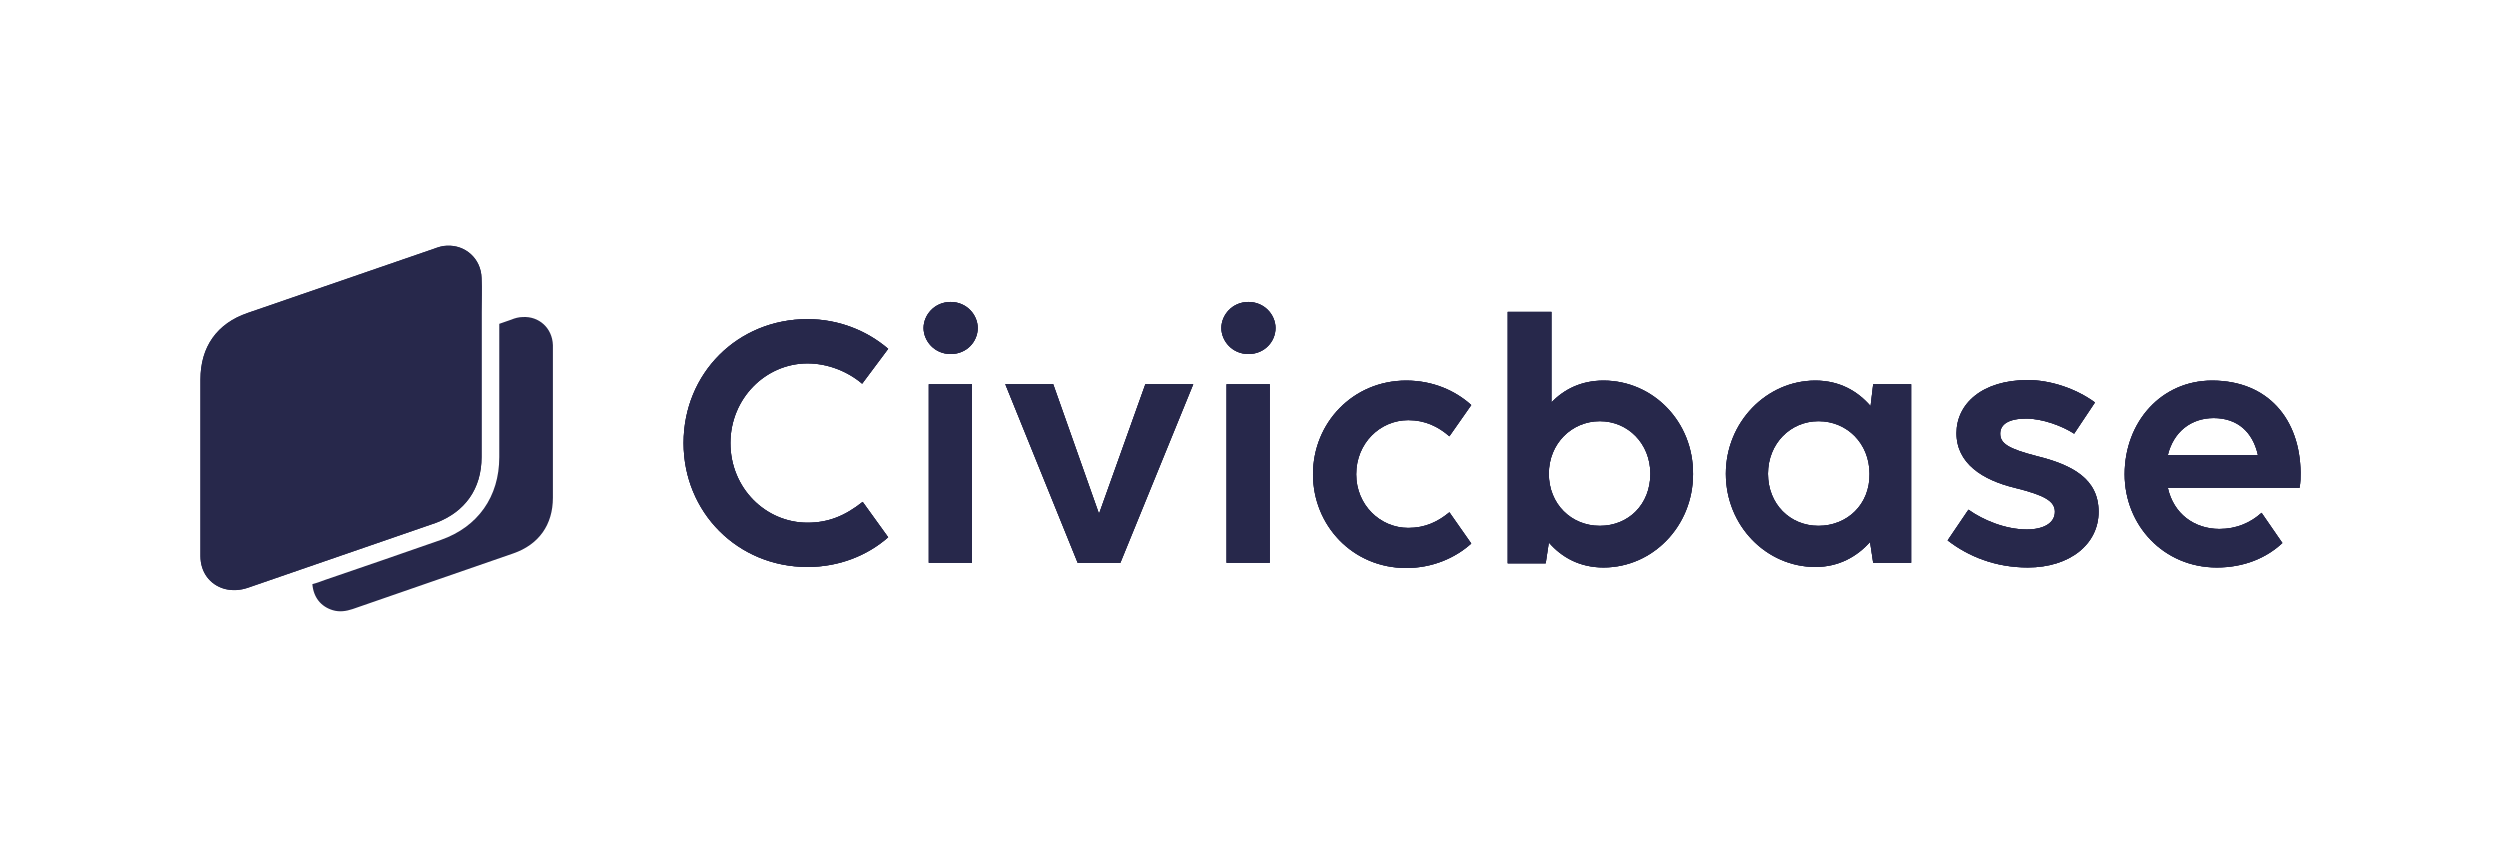 <?xml version="1.0" encoding="utf-8"?>
<!-- Generator: Adobe Illustrator 26.5.0, SVG Export Plug-In . SVG Version: 6.00 Build 0)  -->
<svg version="1.1" id="Слой_1" xmlns="http://www.w3.org/2000/svg" xmlns:xlink="http://www.w3.org/1999/xlink" x="0px" y="0px"
	 viewBox="0 0 480.2 164.5" style="enable-background:new 0 0 480.2 164.5;" xml:space="preserve">
<style type="text/css">
	.st0{fill:none;}
	.st1{fill:#525252;}
	.st2{fill:#1D1D1B;}
	.st3{fill:#C6C6C6;}
	.st4{fill:#FFFFFF;}
	.st5{fill:#FDFDFC;}
	.st6{fill:url(#SVGID_1_);}
	.st7{fill:url(#SVGID_00000029729841507520348390000007672577632489189790_);}
	.st8{fill:#27284B;}
	.st9{fill:#574595;}
	.st10{fill:url(#SVGID_00000005952528109407704300000005590918331477474235_);}
	.st11{fill:url(#SVGID_00000129914098848823514480000000132619850977973915_);}
	.st12{fill:url(#SVGID_00000021110822637481282990000014006751429834257342_);}
	.st13{fill:#A41077;}
	.st14{fill:url(#SVGID_00000049906271981745853690000003684440003699871929_);}
	.st15{fill:url(#SVGID_00000098187449478064923280000003344112669718874787_);}
	.st16{fill:url(#SVGID_00000160892466260458511450000005592213872779626682_);}
	.st17{fill:url(#SVGID_00000132077784867644216510000007752612306031665828_);}
	.st18{fill:url(#SVGID_00000068636235983520642740000018182885332130613427_);}
	.st19{fill:url(#SVGID_00000020385596577091599890000001046190048295796110_);}
	.st20{fill:url(#SVGID_00000114761959896680900230000011335031503900065720_);}
	.st21{fill:url(#SVGID_00000029012809028062153030000003339867535665537705_);}
	.st22{fill:url(#SVGID_00000085219079916805256900000001820531645811095962_);}
	.st23{fill:url(#SVGID_00000178181598240404830370000016061725629940765062_);}
	.st24{fill:url(#SVGID_00000011027422698759042460000009644074283101420198_);}
	.st25{fill:url(#SVGID_00000029750281001940525080000011381096175889986976_);}
	.st26{fill:url(#SVGID_00000145759213951760250610000001056590699458205853_);}
	.st27{fill:url(#SVGID_00000124163163130081945230000003835895300578897844_);}
	.st28{fill:url(#SVGID_00000046329478754104071940000017581099523381211530_);}
	.st29{fill:url(#SVGID_00000107582798268833924590000018407080034574913933_);}
	.st30{fill:url(#SVGID_00000087412539392297815510000005587587720981655215_);}
	.st31{fill:url(#SVGID_00000088813476939123218490000007298202403335941021_);}
	.st32{fill:url(#SVGID_00000049923539102178335470000000347163652706854572_);}
	.st33{fill:url(#SVGID_00000055694311929459145290000010851991351703518349_);}
	.st34{fill:url(#SVGID_00000060710063866323369870000018405266187690244499_);}
	.st35{fill:url(#SVGID_00000089557584015561694610000001607551884438673082_);}
	.st36{fill:url(#SVGID_00000159448677673646809880000002752188596729499018_);}
	.st37{fill:url(#SVGID_00000144299376726788199740000005284781009536149932_);}
	.st38{fill:url(#SVGID_00000171687449915376312490000002070151241099875714_);}
	.st39{fill:url(#SVGID_00000183970394733876788010000018234769299480503971_);}
	.st40{fill:url(#SVGID_00000084501484734008863280000017016298139835178368_);}
	.st41{fill:url(#SVGID_00000119806966700105920060000005071728378228563888_);}
	.st42{fill:url(#SVGID_00000178204880768109081480000009454430417076592772_);}
	.st43{fill:url(#SVGID_00000064355678187742889730000005994279971874342838_);}
	.st44{fill:url(#SVGID_00000072967987912632150580000003326224880090113411_);}
	.st45{fill:url(#SVGID_00000176024990834227868400000004632291809600773273_);}
	.st46{fill:url(#SVGID_00000099664142228347782260000010799525550370593157_);}
	.st47{fill:url(#SVGID_00000150806804874153821000000010566637688507513741_);}
	.st48{fill:url(#SVGID_00000039099723981825508580000003841014920043437497_);}
	.st49{fill:url(#SVGID_00000041993201119050489990000011514599579010630313_);}
	.st50{opacity:0.55;}
	.st51{fill:#E95351;}
	.st52{fill:url(#SVGID_00000057856545192834882430000016231246289465726085_);}
	.st53{fill:url(#SVGID_00000070109679077541121320000006256897834412263101_);}
	.st54{fill:url(#SVGID_00000067225878649062159490000013942324178565311892_);}
	.st55{fill:url(#SVGID_00000047023141271580366530000012422768663556561043_);}
	.st56{fill:url(#SVGID_00000164474475864433166170000017523379939595549332_);}
	.st57{fill:url(#SVGID_00000074416461624390260440000012875713722050720954_);}
	.st58{fill:url(#SVGID_00000145771684305473497590000000701967329291965106_);}
	.st59{fill:url(#SVGID_00000128486663045114182800000006673542185703431587_);}
	.st60{fill:url(#SVGID_00000003095830846873174190000010352776445360526778_);}
	.st61{fill:url(#SVGID_00000046338485611723150870000002543896304028739995_);}
	.st62{fill:url(#SVGID_00000163044618916738802380000000486035187628330670_);}
	.st63{fill:url(#SVGID_00000163075012135175567350000013671989684028076943_);}
	.st64{fill:url(#SVGID_00000116916469993106088550000017017371939183236227_);}
	.st65{fill:url(#SVGID_00000044864456256308983110000003037833972724549507_);}
	.st66{fill:url(#SVGID_00000122722174419647556900000001779493191043103422_);}
	.st67{fill:url(#SVGID_00000029007698474731276850000016696863021621182087_);}
	.st68{fill:url(#SVGID_00000083767820167968300960000013006784301629844415_);}
	.st69{fill:url(#SVGID_00000152947477361115291560000015802853089399200141_);}
	.st70{fill:url(#SVGID_00000083793602864637421390000009659824585676766639_);}
	.st71{fill:url(#SVGID_00000127003832784105445770000008440613874269494417_);}
	.st72{fill:url(#SVGID_00000137094758353605202440000011987418538025443495_);}
	.st73{fill:url(#SVGID_00000141434063400525169470000008684904324529112984_);}
	.st74{fill:url(#SVGID_00000132810323597145378930000000784510205769303210_);}
	.st75{fill:url(#SVGID_00000052076773868452799210000016037336935412080527_);}
	.st76{fill:url(#SVGID_00000047023274660223891040000000536289991266121356_);}
	.st77{fill:url(#SVGID_00000111172160965319747870000008866775198367547323_);}
	.st78{fill:url(#SVGID_00000106110317794938325460000016549555451077524878_);}
	.st79{fill:url(#SVGID_00000083050192756147978530000013378656583044334255_);}
	.st80{fill:url(#SVGID_00000051384173956978199520000016025707505219885443_);}
	.st81{fill:url(#SVGID_00000180358101672551210230000004436353270815505047_);}
	.st82{fill:url(#SVGID_00000065764692904097874900000010647183502158301605_);}
	.st83{fill:url(#SVGID_00000004525986167404951010000014167847780009110931_);}
	.st84{fill:url(#SVGID_00000132810568831671923570000001677419359615742886_);}
	.st85{fill:url(#SVGID_00000056426593873737120780000000941595142097495980_);}
	.st86{fill:url(#SVGID_00000152243002427279196370000014823860179496259737_);}
	.st87{fill:url(#SVGID_00000109718811713662960620000003675795325655411866_);}
	.st88{fill:url(#SVGID_00000021091174543722227410000013181991634788545193_);}
	.st89{fill:url(#SVGID_00000173139901577505193000000017999339786013486250_);}
	.st90{fill:url(#SVGID_00000116943111817996351320000015371549115314151576_);}
	.st91{fill:url(#SVGID_00000130648208651980316860000005696025295190167430_);}
	.st92{fill:url(#SVGID_00000128486512222296699460000010162547679599726479_);}
	.st93{fill:url(#SVGID_00000111870738994358938170000006323959977154741175_);}
	.st94{fill:url(#SVGID_00000112610679023172000210000016566509903875907459_);}
	.st95{fill:url(#SVGID_00000181046463099399163330000016087636266497760395_);}
	.st96{fill:url(#SVGID_00000136394078393743567440000010179262542367416234_);}
	.st97{fill:url(#SVGID_00000101094995228981451200000013641468288691785607_);}
	.st98{fill:url(#SVGID_00000153672371940732022720000008276255638182810768_);}
	.st99{fill:url(#SVGID_00000049905771820403414190000006150282077675936644_);}
	.st100{fill:url(#SVGID_00000056423454358672948500000000809420547493712284_);}
	.st101{fill:url(#SVGID_00000005251409870665703520000005730005399063318202_);}
	.st102{fill:url(#SVGID_00000109730647257867820450000006111267531581464250_);}
	.st103{fill:url(#SVGID_00000058550922041779289220000006824287766446211768_);}
	.st104{fill:url(#SVGID_00000120549947276593267610000004109856826064143295_);}
	.st105{fill:url(#SVGID_00000106117748363207326150000004067414812616300475_);}
	.st106{fill:url(#SVGID_00000016044308343414304720000002779986907690253243_);}
	.st107{fill:url(#SVGID_00000103977171400732585170000000129134483798231464_);}
</style>
<g>
	<g>
		<path class="st8" d="M155.1,69.8c4,0,7.8,1.6,10.5,3.9l5-6.7c-4.1-3.5-9.5-5.7-15.5-5.7c-13.4,0-23.8,10.4-23.8,23.8
			c0,13.3,10.4,23.8,23.8,23.8c6.1,0,11.5-2.2,15.5-5.7l-4.9-6.8c-3.4,2.7-6.6,4-10.6,4c-8,0-14.8-6.6-14.8-15.3
			C140.3,76.5,147.1,69.8,155.1,69.8z"/>
		<path class="st8" d="M155.1,69.8c4,0,7.8,1.6,10.5,3.9l5-6.7c-4.1-3.5-9.5-5.7-15.5-5.7c-13.4,0-23.8,10.4-23.8,23.8
			c0,13.3,10.4,23.8,23.8,23.8c6.1,0,11.5-2.2,15.5-5.7l-4.9-6.8c-3.4,2.7-6.6,4-10.6,4c-8,0-14.8-6.6-14.8-15.3
			C140.3,76.5,147.1,69.8,155.1,69.8z"/>
		<path class="st8" d="M155.1,69.8c4,0,7.8,1.6,10.5,3.9l5-6.7c-4.1-3.5-9.5-5.7-15.5-5.7c-13.4,0-23.8,10.4-23.8,23.8
			c0,13.3,10.4,23.8,23.8,23.8c6.1,0,11.5-2.2,15.5-5.7l-4.9-6.8c-3.4,2.7-6.6,4-10.6,4c-8,0-14.8-6.6-14.8-15.3
			C140.3,76.5,147.1,69.8,155.1,69.8z"/>
		<rect x="178.4" y="73.8" class="st8" width="8.3" height="34.3"/>
		<rect x="178.4" y="73.8" class="st8" width="8.3" height="34.3"/>
		<rect x="178.4" y="73.8" class="st8" width="8.3" height="34.3"/>
		<path class="st8" d="M182.6,58c-3.1,0-5.2,2.5-5.2,5c0,2.5,2.1,5,5.2,5c3.1,0,5.2-2.4,5.2-5C187.8,60.5,185.7,58,182.6,58z"/>
		<path class="st8" d="M182.6,58c-3.1,0-5.2,2.5-5.2,5c0,2.5,2.1,5,5.2,5c3.1,0,5.2-2.4,5.2-5C187.8,60.5,185.7,58,182.6,58z"/>
		<path class="st8" d="M182.6,58c-3.1,0-5.2,2.5-5.2,5c0,2.5,2.1,5,5.2,5c3.1,0,5.2-2.4,5.2-5C187.8,60.5,185.7,58,182.6,58z"/>
		<polygon class="st8" points="211.1,98.7 202.3,73.8 193.1,73.8 207,108.1 215.2,108.1 229.2,73.8 220,73.8 		"/>
		<polygon class="st8" points="211.1,98.7 202.3,73.8 193.1,73.8 207,108.1 215.2,108.1 229.2,73.8 220,73.8 		"/>
		<polygon class="st8" points="211.1,98.7 202.3,73.8 193.1,73.8 207,108.1 215.2,108.1 229.2,73.8 220,73.8 		"/>
		<path class="st8" d="M239.8,58c-3.1,0-5.2,2.5-5.2,5c0,2.5,2.1,5,5.2,5c3.1,0,5.2-2.4,5.2-5C245,60.5,242.9,58,239.8,58z"/>
		<path class="st8" d="M239.8,58c-3.1,0-5.2,2.5-5.2,5c0,2.5,2.1,5,5.2,5c3.1,0,5.2-2.4,5.2-5C245,60.5,242.9,58,239.8,58z"/>
		<path class="st8" d="M239.8,58c-3.1,0-5.2,2.5-5.2,5c0,2.5,2.1,5,5.2,5c3.1,0,5.2-2.4,5.2-5C245,60.5,242.9,58,239.8,58z"/>
		<rect x="235.6" y="73.8" class="st8" width="8.3" height="34.3"/>
		<rect x="235.6" y="73.8" class="st8" width="8.3" height="34.3"/>
		<rect x="235.6" y="73.8" class="st8" width="8.3" height="34.3"/>
		<path class="st8" d="M270.5,80.7c3.2,0,5.7,1.2,7.9,3.1l4.2-6c-3.1-2.8-7.4-4.7-12.5-4.7c-10.2,0-17.9,8.1-17.9,18
			c0,9.8,7.6,18,17.9,18c5,0,9.4-1.9,12.5-4.7l-4.2-6c-2.2,1.8-4.6,3-7.9,3c-5.4,0-10-4.4-10-10.3C260.5,85.1,265.1,80.7,270.5,80.7
			z"/>
		<path class="st8" d="M270.5,80.7c3.2,0,5.7,1.2,7.9,3.1l4.2-6c-3.1-2.8-7.4-4.7-12.5-4.7c-10.2,0-17.9,8.1-17.9,18
			c0,9.8,7.6,18,17.9,18c5,0,9.4-1.9,12.5-4.7l-4.2-6c-2.2,1.8-4.6,3-7.9,3c-5.4,0-10-4.4-10-10.3C260.5,85.1,265.1,80.7,270.5,80.7
			z"/>
		<path class="st8" d="M270.5,80.7c3.2,0,5.7,1.2,7.9,3.1l4.2-6c-3.1-2.8-7.4-4.7-12.5-4.7c-10.2,0-17.9,8.1-17.9,18
			c0,9.8,7.6,18,17.9,18c5,0,9.4-1.9,12.5-4.7l-4.2-6c-2.2,1.8-4.6,3-7.9,3c-5.4,0-10-4.4-10-10.3C260.5,85.1,265.1,80.7,270.5,80.7
			z"/>
		<path class="st8" d="M308,73.1c-4.3,0-7.6,1.7-10,4.2V59.9h-8.4v48.3h7.3l0.6-4c2.5,2.9,6,4.8,10.5,4.8c9.5,0,17.2-8,17.2-17.9
			C325.3,81,317.5,73.1,308,73.1z M307.3,101c-5.5,0-9.8-4.2-9.8-10c0-5.8,4.4-10.1,9.8-10.1c5.4,0,9.7,4.3,9.7,10.1
			C317,96.9,312.8,101,307.3,101z"/>
		<path class="st8" d="M308,73.1c-4.3,0-7.6,1.7-10,4.2V59.9h-8.4v48.3h7.3l0.6-4c2.5,2.9,6,4.8,10.5,4.8c9.5,0,17.2-8,17.2-17.9
			C325.3,81,317.5,73.1,308,73.1z M307.3,101c-5.5,0-9.8-4.2-9.8-10c0-5.8,4.4-10.1,9.8-10.1c5.4,0,9.7,4.3,9.7,10.1
			C317,96.9,312.8,101,307.3,101z"/>
		<path class="st8" d="M308,73.1c-4.3,0-7.6,1.7-10,4.2V59.9h-8.4v48.3h7.3l0.6-4c2.5,2.9,6,4.8,10.5,4.8c9.5,0,17.2-8,17.2-17.9
			C325.3,81,317.5,73.1,308,73.1z M307.3,101c-5.5,0-9.8-4.2-9.8-10c0-5.8,4.4-10.1,9.8-10.1c5.4,0,9.7,4.3,9.7,10.1
			C317,96.9,312.8,101,307.3,101z"/>
		<path class="st8" d="M359.3,78c-2.5-2.9-6-4.9-10.6-4.9c-9.4,0-17.2,8-17.2,17.9c0,10,7.8,17.9,17.2,17.9c4.5,0,8-2,10.5-4.8
			l0.6,4h7.3V73.8h-7.3L359.3,78z M349.3,101c-5.5,0-9.7-4.2-9.7-10c0-5.8,4.3-10.1,9.7-10.1c5.5,0,9.8,4.3,9.8,10.1
			C359.2,96.9,354.8,101,349.3,101z"/>
		<path class="st8" d="M359.3,78c-2.5-2.9-6-4.9-10.6-4.9c-9.4,0-17.2,8-17.2,17.9c0,10,7.8,17.9,17.2,17.9c4.5,0,8-2,10.5-4.8
			l0.6,4h7.3V73.8h-7.3L359.3,78z M349.3,101c-5.5,0-9.7-4.2-9.7-10c0-5.8,4.3-10.1,9.7-10.1c5.5,0,9.8,4.3,9.8,10.1
			C359.2,96.9,354.8,101,349.3,101z"/>
		<path class="st8" d="M359.3,78c-2.5-2.9-6-4.9-10.6-4.9c-9.4,0-17.2,8-17.2,17.9c0,10,7.8,17.9,17.2,17.9c4.5,0,8-2,10.5-4.8
			l0.6,4h7.3V73.8h-7.3L359.3,78z M349.3,101c-5.5,0-9.7-4.2-9.7-10c0-5.8,4.3-10.1,9.7-10.1c5.5,0,9.8,4.3,9.8,10.1
			C359.2,96.9,354.8,101,349.3,101z"/>
		<path class="st8" d="M391.2,87.6c-5.4-1.4-7-2.4-7-4.3c0-1.8,1.6-2.9,5-2.9c3.1,0,6.9,1.4,9.2,2.9l4-6c-3.7-2.7-8.6-4.3-12.9-4.3
			c-8.8,0-13.7,4.6-13.7,10.2c0,5.8,5,9,11.2,10.5c5.6,1.4,7.7,2.5,7.7,4.6c0,2.2-2.2,3.4-5.4,3.4c-4.1,0-8.4-1.8-11.2-3.8l-4,5.9
			c4,3.1,9.2,5.2,15.4,5.2c8.1,0,13.6-4.5,13.6-10.7C403.1,92,398.1,89.3,391.2,87.6z"/>
		<path class="st8" d="M391.2,87.6c-5.4-1.4-7-2.4-7-4.3c0-1.8,1.6-2.9,5-2.9c3.1,0,6.9,1.4,9.2,2.9l4-6c-3.7-2.7-8.6-4.3-12.9-4.3
			c-8.8,0-13.7,4.6-13.7,10.2c0,5.8,5,9,11.2,10.5c5.6,1.4,7.7,2.5,7.7,4.6c0,2.2-2.2,3.4-5.4,3.4c-4.1,0-8.4-1.8-11.2-3.8l-4,5.9
			c4,3.1,9.2,5.2,15.4,5.2c8.1,0,13.6-4.5,13.6-10.7C403.1,92,398.1,89.3,391.2,87.6z"/>
		<path class="st8" d="M391.2,87.6c-5.4-1.4-7-2.4-7-4.3c0-1.8,1.6-2.9,5-2.9c3.1,0,6.9,1.4,9.2,2.9l4-6c-3.7-2.7-8.6-4.3-12.9-4.3
			c-8.8,0-13.7,4.6-13.7,10.2c0,5.8,5,9,11.2,10.5c5.6,1.4,7.7,2.5,7.7,4.6c0,2.2-2.2,3.4-5.4,3.4c-4.1,0-8.4-1.8-11.2-3.8l-4,5.9
			c4,3.1,9.2,5.2,15.4,5.2c8.1,0,13.6-4.5,13.6-10.7C403.1,92,398.1,89.3,391.2,87.6z"/>
		<path class="st8" d="M424.9,73.1c-9.8,0-16.8,8-16.8,18c0,9.8,7.5,17.9,17.7,17.9c5.2,0,9.5-1.8,12.6-4.7l-4-5.8
			c-2.1,1.9-4.8,3.1-8.1,3.1c-4.8,0-8.8-2.9-9.9-7.9h25.3c0.2-1.1,0.2-2,0.2-2.9C441.8,80.6,435.7,73.1,424.9,73.1z M416.4,87.4
			c1.1-4.5,4.5-7.1,8.8-7.1c4.5,0,7.5,2.6,8.5,7.1H416.4z"/>
		<path class="st8" d="M424.9,73.1c-9.8,0-16.8,8-16.8,18c0,9.8,7.5,17.9,17.7,17.9c5.2,0,9.5-1.8,12.6-4.7l-4-5.8
			c-2.1,1.9-4.8,3.1-8.1,3.1c-4.8,0-8.8-2.9-9.9-7.9h25.3c0.2-1.1,0.2-2,0.2-2.9C441.8,80.6,435.7,73.1,424.9,73.1z M416.4,87.4
			c1.1-4.5,4.5-7.1,8.8-7.1c4.5,0,7.5,2.6,8.5,7.1H416.4z"/>
		<path class="st8" d="M424.9,73.1c-9.8,0-16.8,8-16.8,18c0,9.8,7.5,17.9,17.7,17.9c5.2,0,9.5-1.8,12.6-4.7l-4-5.8
			c-2.1,1.9-4.8,3.1-8.1,3.1c-4.8,0-8.8-2.9-9.9-7.9h25.3c0.2-1.1,0.2-2,0.2-2.9C441.8,80.6,435.7,73.1,424.9,73.1z M416.4,87.4
			c1.1-4.5,4.5-7.1,8.8-7.1c4.5,0,7.5,2.6,8.5,7.1H416.4z"/>
	</g>
	<g>
		<path class="st8" d="M92.5,87.8c0-9.3,0-18.6,0-27.9c0-2.2,0.1-4.3,0-6.5c-0.1-3.7-3.1-6.4-6.7-6.2c-0.8,0-1.7,0.3-2.5,0.6
			c-11.9,4.1-23.8,8.2-35.7,12.3c-5.9,2-9.1,6.5-9.1,12.8c0,5.5,0,10.9,0,16.4c0,5.8,0,11.7,0,17.5c0,3.1,1.8,5.5,4.6,6.3
			c1.5,0.4,3,0.3,4.5-0.2c12.1-4.2,24.1-8.3,36.2-12.5C89.3,98.3,92.5,93.9,92.5,87.8z"/>
		<path class="st8" d="M92.5,87.8c0-9.3,0-18.6,0-27.9c0-2.2,0.1-4.3,0-6.5c-0.1-3.7-3.1-6.4-6.7-6.2c-0.8,0-1.7,0.3-2.5,0.6
			c-11.9,4.1-23.8,8.2-35.7,12.3c-5.9,2-9.1,6.5-9.1,12.8c0,5.5,0,10.9,0,16.4c0,5.8,0,11.7,0,17.5c0,3.1,1.8,5.5,4.6,6.3
			c1.5,0.4,3,0.3,4.5-0.2c12.1-4.2,24.1-8.3,36.2-12.5C89.3,98.3,92.5,93.9,92.5,87.8z"/>
		<path class="st8" d="M100.4,60.9c-0.7,0-1.5,0.2-2.2,0.5c-0.8,0.3-1.5,0.5-2.3,0.8v5.5c0,6.7,0,13.4,0,20.1
			c0,7.6-4.1,13.4-11.2,15.9c-7.4,2.6-15,5.2-22.3,7.7c-0.8,0.3-1.6,0.6-2.4,0.8c0.2,2.5,1.6,4.3,3.9,5c1.3,0.4,2.6,0.2,3.8-0.2
			c10.3-3.6,20.6-7.1,30.9-10.7c4.9-1.7,7.6-5.5,7.6-10.7c0-7.9,0-15.9,0-23.8c0-1.8,0-3.7,0-5.5C106.1,63,103.5,60.7,100.4,60.9z"
			/>
	</g>
</g>
</svg>
